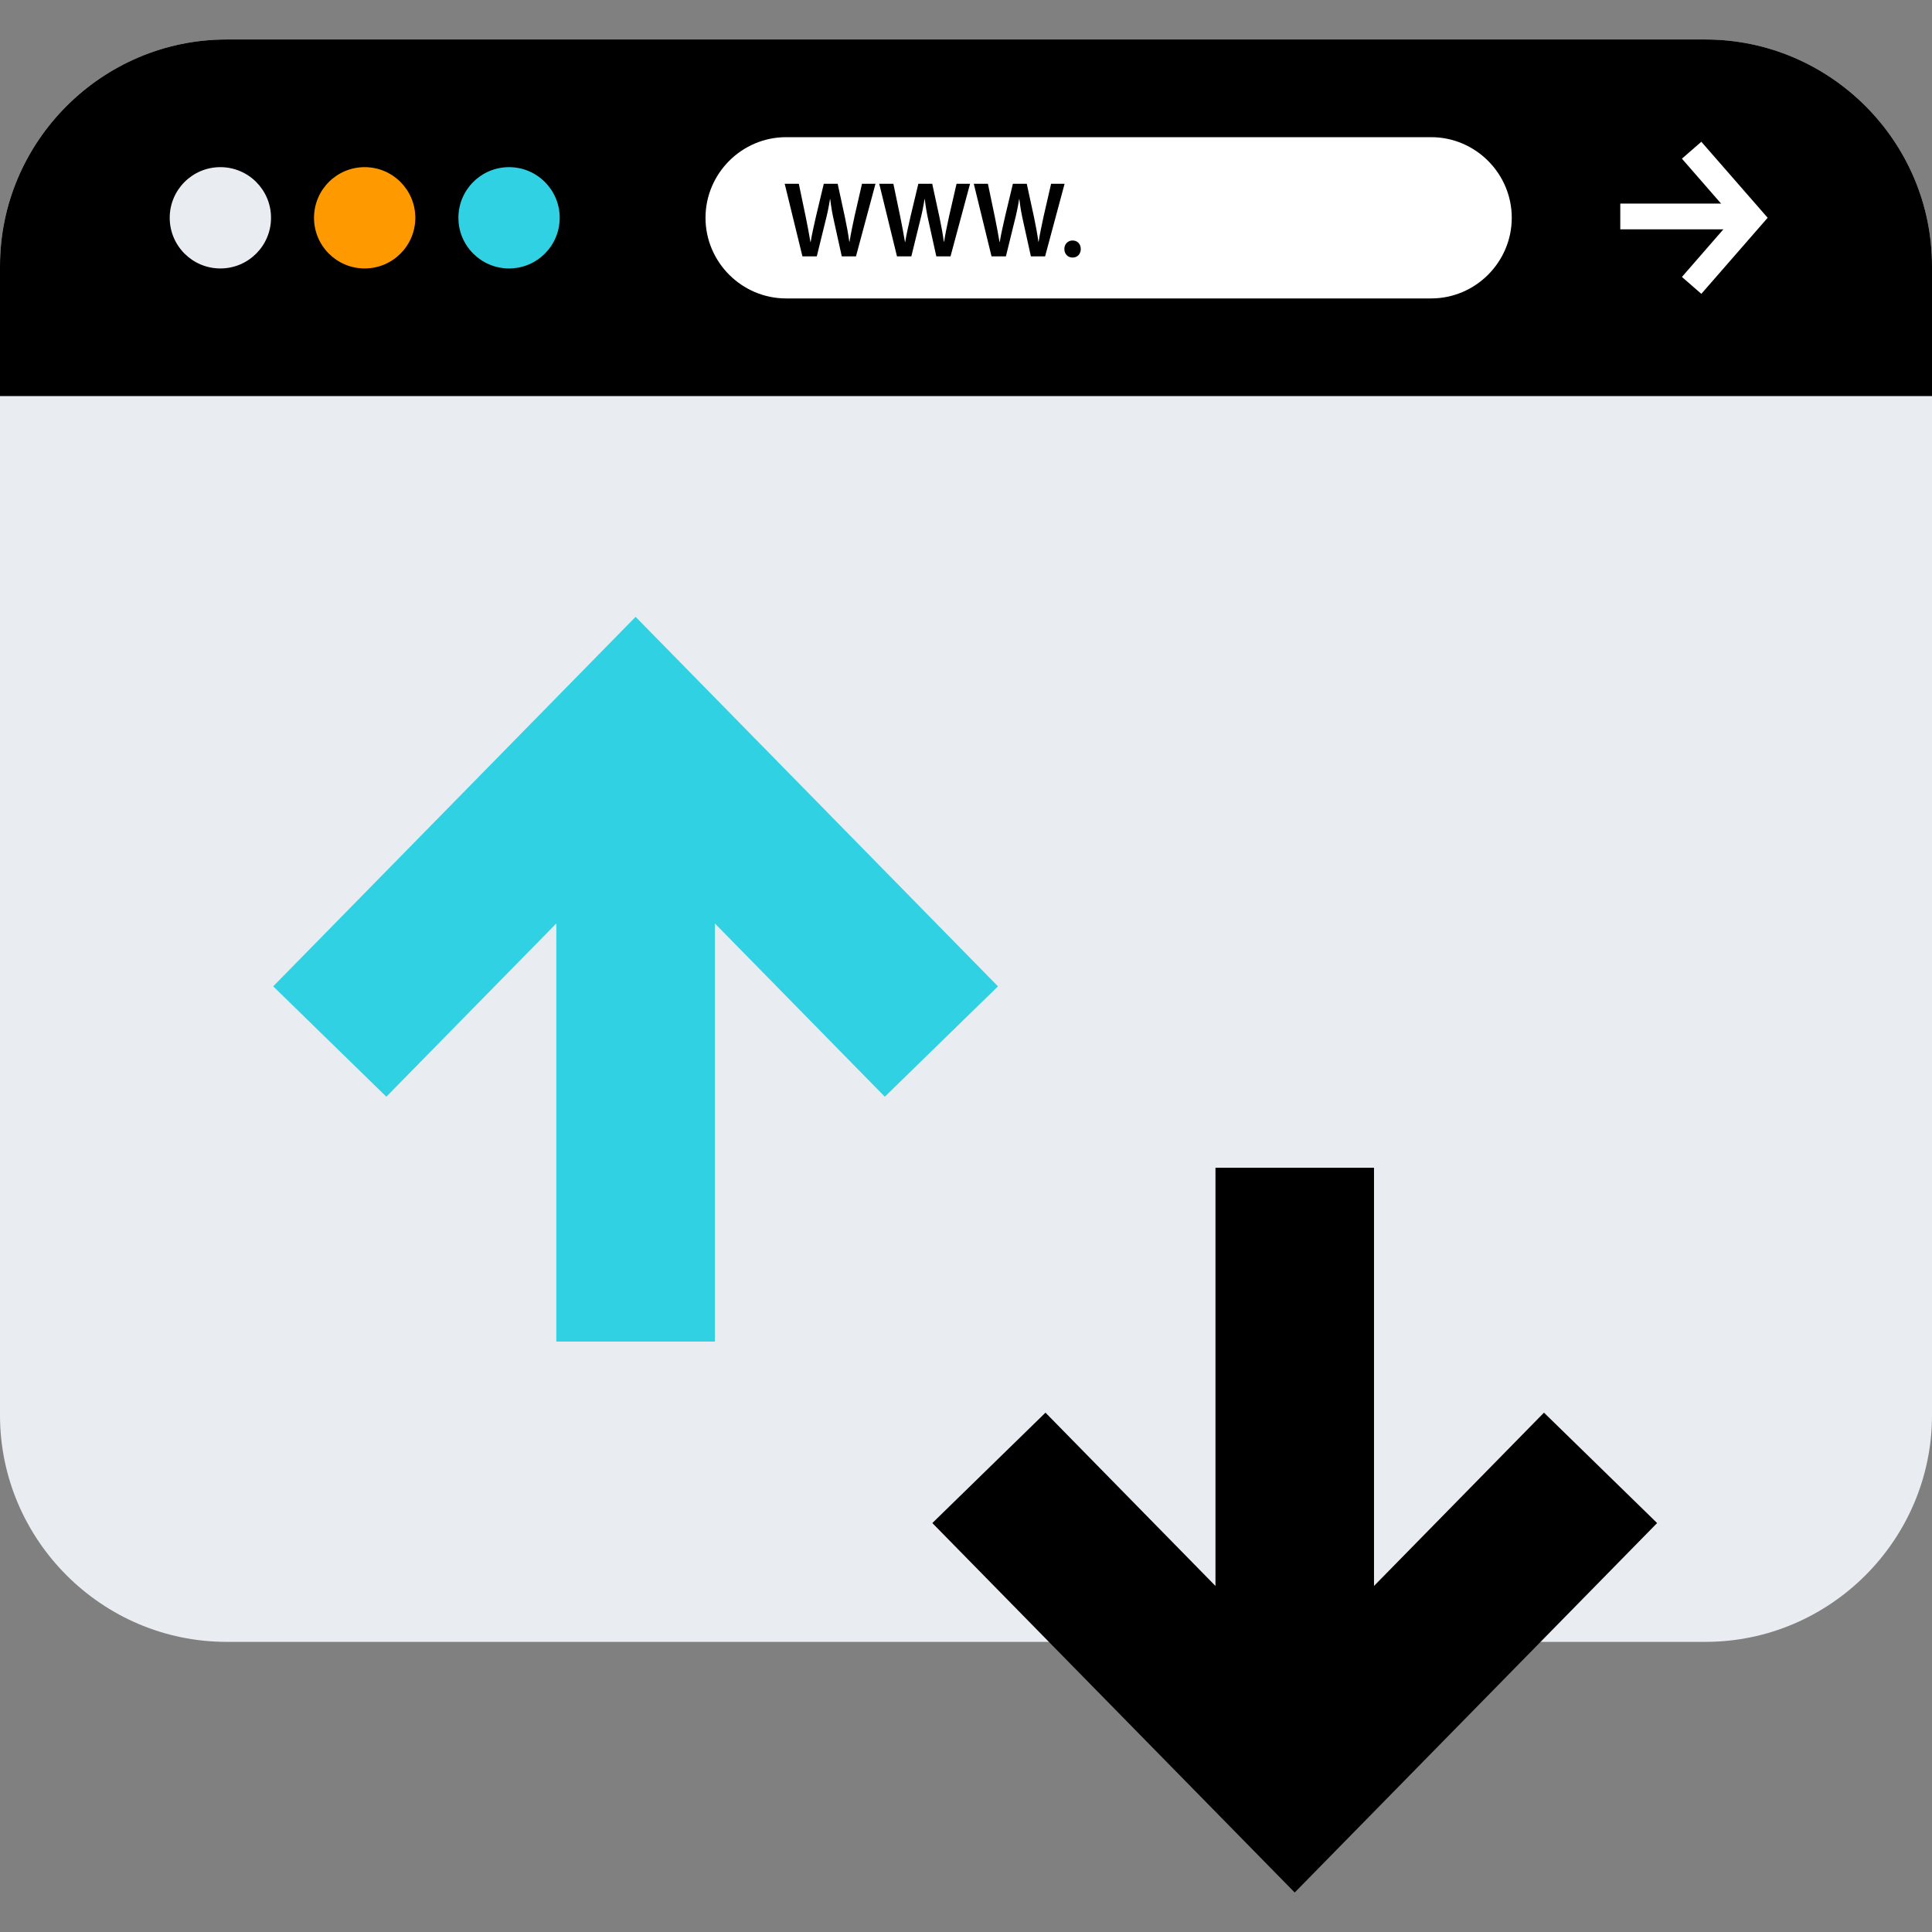 <?xml version="1.0" encoding="iso-8859-1"?>
<!-- Generator: Adobe Illustrator 19.0.0, SVG Export Plug-In . SVG Version: 6.00 Build 0)  -->
<svg version="1.1" id="Layer_1" xmlns="http://www.w3.org/2000/svg" xmlns:xlink="http://www.w3.org/1999/xlink" x="0px" y="0px"
	 viewBox="0 0 512 512" style="enable-background:new 0 0 512 512;" xml:space="preserve">
<rect x="0" y="0" width="512" height="512" fill="#808080" stroke="none"/>
<path style="fill:#E9EDF1;" d="M451.952,435.112H60.048C27.024,435.112,0,408.088,0,375.056V70.512
	C0,37.48,27.024,10.464,60.048,10.464h391.896c33.032,0,60.056,27.024,60.056,60.048v304.544
	C512,408.088,484.976,435.112,451.952,435.112z"/>
<path d="M512,104.968V70.512c0-33.032-27.024-60.048-60.048-60.048H60.048C27.024,10.464,0,37.488,0,70.512v34.456H512z"/>
<circle style="fill:#E9EDF1;" cx="58.4" cy="57.72" r="13.424"/>
<circle style="fill:#FF9900;" cx="96.64" cy="57.72" r="13.424"/>
<circle style="fill:#30D1E2;" cx="134.904" cy="57.72" r="13.424"/>
<g>
	<rect x="429.392" y="53.952" style="fill:#FFFFFF;" width="30.416" height="6.824"/>
	<polygon style="fill:#FFFFFF;" points="450.872,77.872 445.728,73.392 459.376,57.712 445.728,42.048 450.872,37.568 
		468.448,57.712 	"/>
	<path style="fill:#FFFFFF;" d="M379.264,79.088H208.336c-11.752,0-21.368-9.616-21.368-21.368l0,0
		c0-11.752,9.616-21.368,21.368-21.368h170.928c11.752,0,21.368,9.616,21.368,21.368l0,0
		C400.632,69.472,391.016,79.088,379.264,79.088z"/>
</g>
<path d="M212.656,67.944l-4.704-19.24h3.744l1.824,8.736c0.48,2.344,0.936,4.8,1.256,6.704h0.056c0.32-2.024,0.856-4.304,1.4-6.736
	l2.08-8.704h3.68l1.92,8.856c0.48,2.28,0.88,4.424,1.16,6.504h0.064c0.336-2.12,0.8-4.304,1.304-6.656l2-8.704h3.576l-5.176,19.24
	h-3.76l-2-9.056c-0.496-2.184-0.824-4.016-1.056-6.104h-0.064c-0.336,2.056-0.704,3.92-1.28,6.104l-2.224,9.056H212.656z"/>
<path d="M237.712,67.944l-4.704-19.24h3.744l1.824,8.736c0.48,2.344,0.936,4.8,1.256,6.704h0.056c0.32-2.024,0.856-4.304,1.4-6.736
	l2.08-8.704h3.68l1.92,8.856c0.48,2.28,0.88,4.424,1.16,6.504h0.064c0.336-2.12,0.8-4.304,1.304-6.656l2-8.704h3.576l-5.176,19.24
	h-3.76l-2-9.056c-0.496-2.184-0.824-4.016-1.056-6.104h-0.064c-0.336,2.056-0.704,3.92-1.28,6.104l-2.224,9.056H237.712z"/>
<path d="M262.768,67.944l-4.704-19.24h3.744l1.824,8.736c0.48,2.344,0.936,4.8,1.256,6.704h0.056c0.32-2.024,0.856-4.304,1.4-6.736
	l2.08-8.704h3.68l1.92,8.856c0.48,2.28,0.88,4.424,1.16,6.504h0.064c0.336-2.12,0.8-4.304,1.304-6.656l2-8.704h3.576l-5.168,19.24
	h-3.76l-2-9.056c-0.496-2.184-0.824-4.016-1.056-6.104h-0.064c-0.336,2.056-0.704,3.92-1.28,6.104l-2.224,9.056H262.768z"/>
<path d="M282.064,65.992c0-1.304,0.92-2.256,2.176-2.256c1.28,0,2.176,0.92,2.176,2.256c0,1.296-0.864,2.264-2.176,2.264
	C282.96,68.264,282.064,67.288,282.064,65.992z"/>
<polygon points="409.168,374.368 364.128,420.288 364.128,309.472 322.112,309.472 322.112,420.296 277.064,374.368 247.08,403.624 
	343.112,501.536 439.152,403.624 "/>
<polygon style="fill:#30D1E2;" points="102.384,290.64 147.432,244.72 147.432,355.536 189.448,355.536 189.448,244.72 
	234.488,290.64 264.472,261.392 168.44,163.472 72.4,261.392 "/>
<g>
</g>
<g>
</g>
<g>
</g>
<g>
</g>
<g>
</g>
<g>
</g>
<g>
</g>
<g>
</g>
<g>
</g>
<g>
</g>
<g>
</g>
<g>
</g>
<g>
</g>
<g>
</g>
<g>
</g>
</svg>
